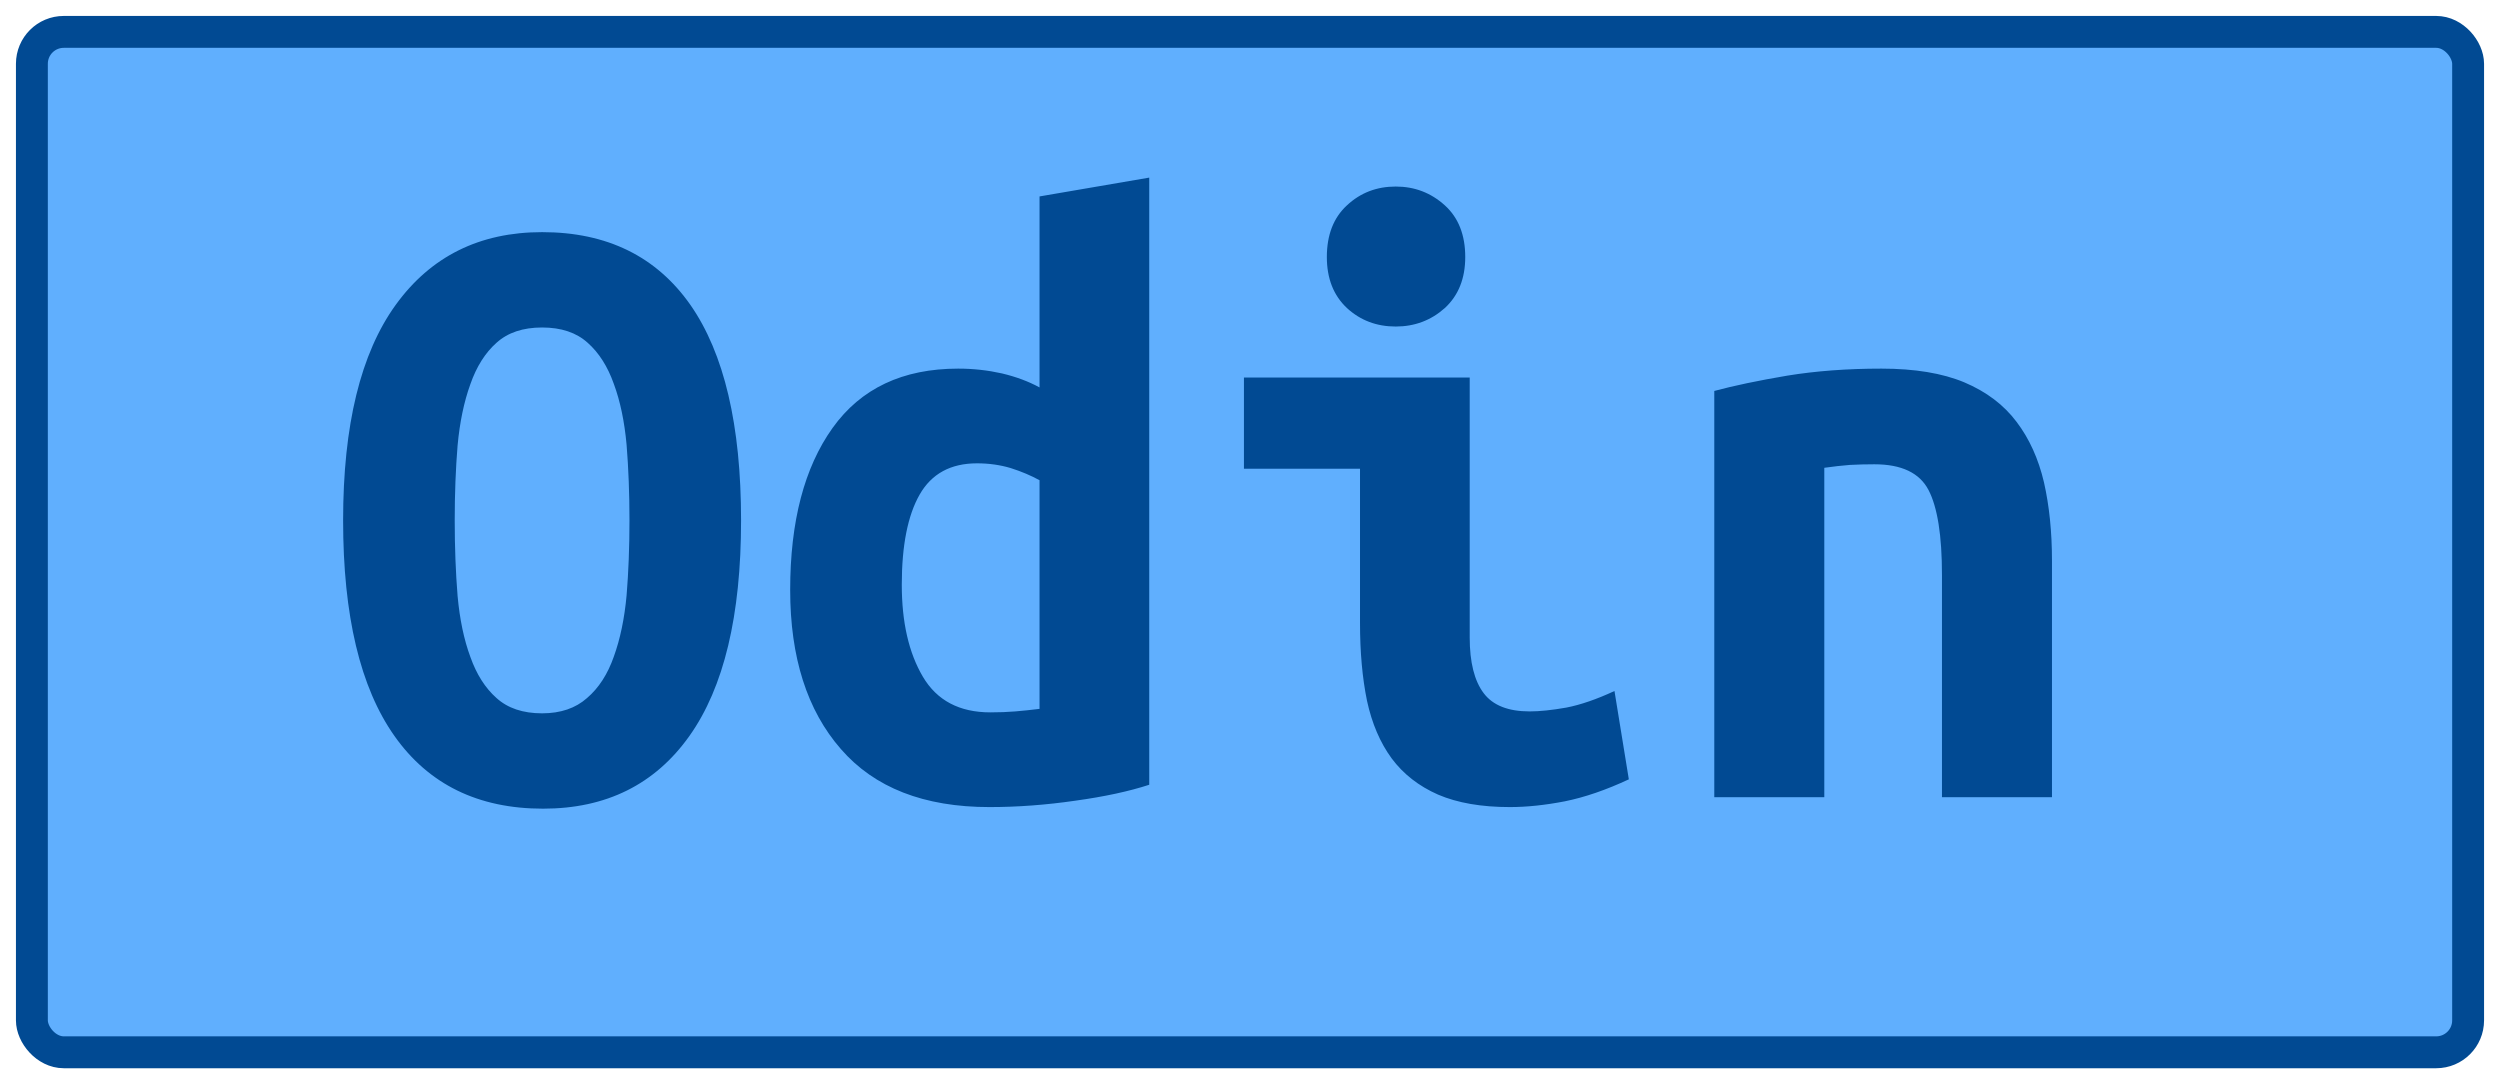 <?xml version="1.0" encoding="UTF-8"?>
<svg height="34" width="78.4" version="1.1" xmlns="http://www.w3.org/2000/svg">
    <rect
        height="32"
        width="76.4"
        rx="1"
        ry="1"
        x="1"
        y="1"
        fill="#60AFFE"
        stroke="#014a93"
        stroke-width="1"
         />
    <g transform="translate(0, 14)">
        <path fill="#014a93" d="M14.26 2.32L14.26 2.32Q14.26 3.58 14.35 4.69Q14.45 5.79 14.75 6.60Q15.04 7.42 15.57 7.89Q16.10 8.37 17 8.37L17 8.37Q17.87 8.37 18.41 7.89Q18.96 7.42 19.25 6.59Q19.55 5.76 19.65 4.67Q19.74 3.58 19.74 2.32L19.74 2.32Q19.74 1.06 19.65-0.05Q19.55-1.15 19.25-1.96Q18.96-2.78 18.43-3.25Q17.90-3.73 17-3.73L17-3.73Q16.10-3.73 15.57-3.25Q15.04-2.78 14.75-1.95Q14.45-1.12 14.35-0.03Q14.26 1.06 14.26 2.32ZM10.76 2.32L10.76 2.32Q10.76-2.16 12.41-4.44Q14.06-6.72 17-6.72L17-6.72Q20.05-6.72 21.65-4.44Q23.24-2.16 23.24 2.32L23.24 2.32Q23.24 6.80 21.62 9.08Q20.00 11.36 17.03 11.36L17.03 11.36Q13.98 11.36 12.37 9.08Q10.76 6.80 10.76 2.32ZM28.28 4.34L28.28 4.34Q28.28 6.10 28.94 7.22Q29.60 8.34 31.06 8.34L31.06 8.34Q31.48 8.34 31.84 8.31Q32.20 8.28 32.60 8.23L32.60 8.23L32.60 1.06Q32.20 0.84 31.70 0.68Q31.20 0.53 30.64 0.53L30.64 0.53Q29.40 0.53 28.84 1.51Q28.28 2.49 28.28 4.34ZM36.04-8.43L36.04 10.61Q35.09 10.92 33.72 11.11Q32.34 11.31 31.03 11.31L31.03 11.31Q27.95 11.31 26.37 9.49Q24.78 7.67 24.78 4.50L24.78 4.50Q24.78 1.28 26.11-0.58Q27.44-2.44 30.05-2.44L30.05-2.44Q30.75-2.44 31.42-2.29Q32.09-2.13 32.60-1.85L32.60-1.85L32.60-7.84L36.04-8.43ZM45.95-5.94L45.95-5.94Q45.95-4.93 45.31-4.34Q44.66-3.76 43.77-3.76L43.77-3.76Q42.87-3.76 42.24-4.34Q41.61-4.93 41.61-5.94L41.61-5.94Q41.61-6.98 42.24-7.56Q42.87-8.15 43.77-8.15L43.77-8.15Q44.66-8.15 45.31-7.56Q45.95-6.98 45.95-5.94ZM50.63 7.67L51.08 10.44Q50.01 10.94 49.07 11.13Q48.14 11.31 47.35 11.31L47.35 11.31Q46.01 11.31 45.10 10.92Q44.19 10.52 43.64 9.78Q43.10 9.04 42.87 7.98Q42.65 6.91 42.65 5.54L42.65 5.54L42.65 0.70L39.01 0.70L39.01-2.16L46.09-2.16L46.09 5.99Q46.09 7.16 46.53 7.74Q46.96 8.31 47.97 8.31L47.97 8.31Q48.44 8.31 49.12 8.19Q49.79 8.06 50.63 7.67L50.63 7.67ZM53.76 11L53.76-1.74Q54.69-1.99 56.05-2.22Q57.40-2.44 59-2.44L59-2.44Q60.57-2.44 61.60-2.01Q62.64-1.57 63.24-0.77Q63.84 0.02 64.10 1.13Q64.35 2.24 64.35 3.58L64.35 3.58L64.35 11L60.90 11L60.90 4.03Q60.90 2.18 60.48 1.37Q60.06 0.56 58.78 0.56L58.78 0.56Q58.38 0.56 58.01 0.58Q57.63 0.61 57.21 0.67L57.21 0.67L57.21 11L53.76 11Z"/>
    </g>
</svg>